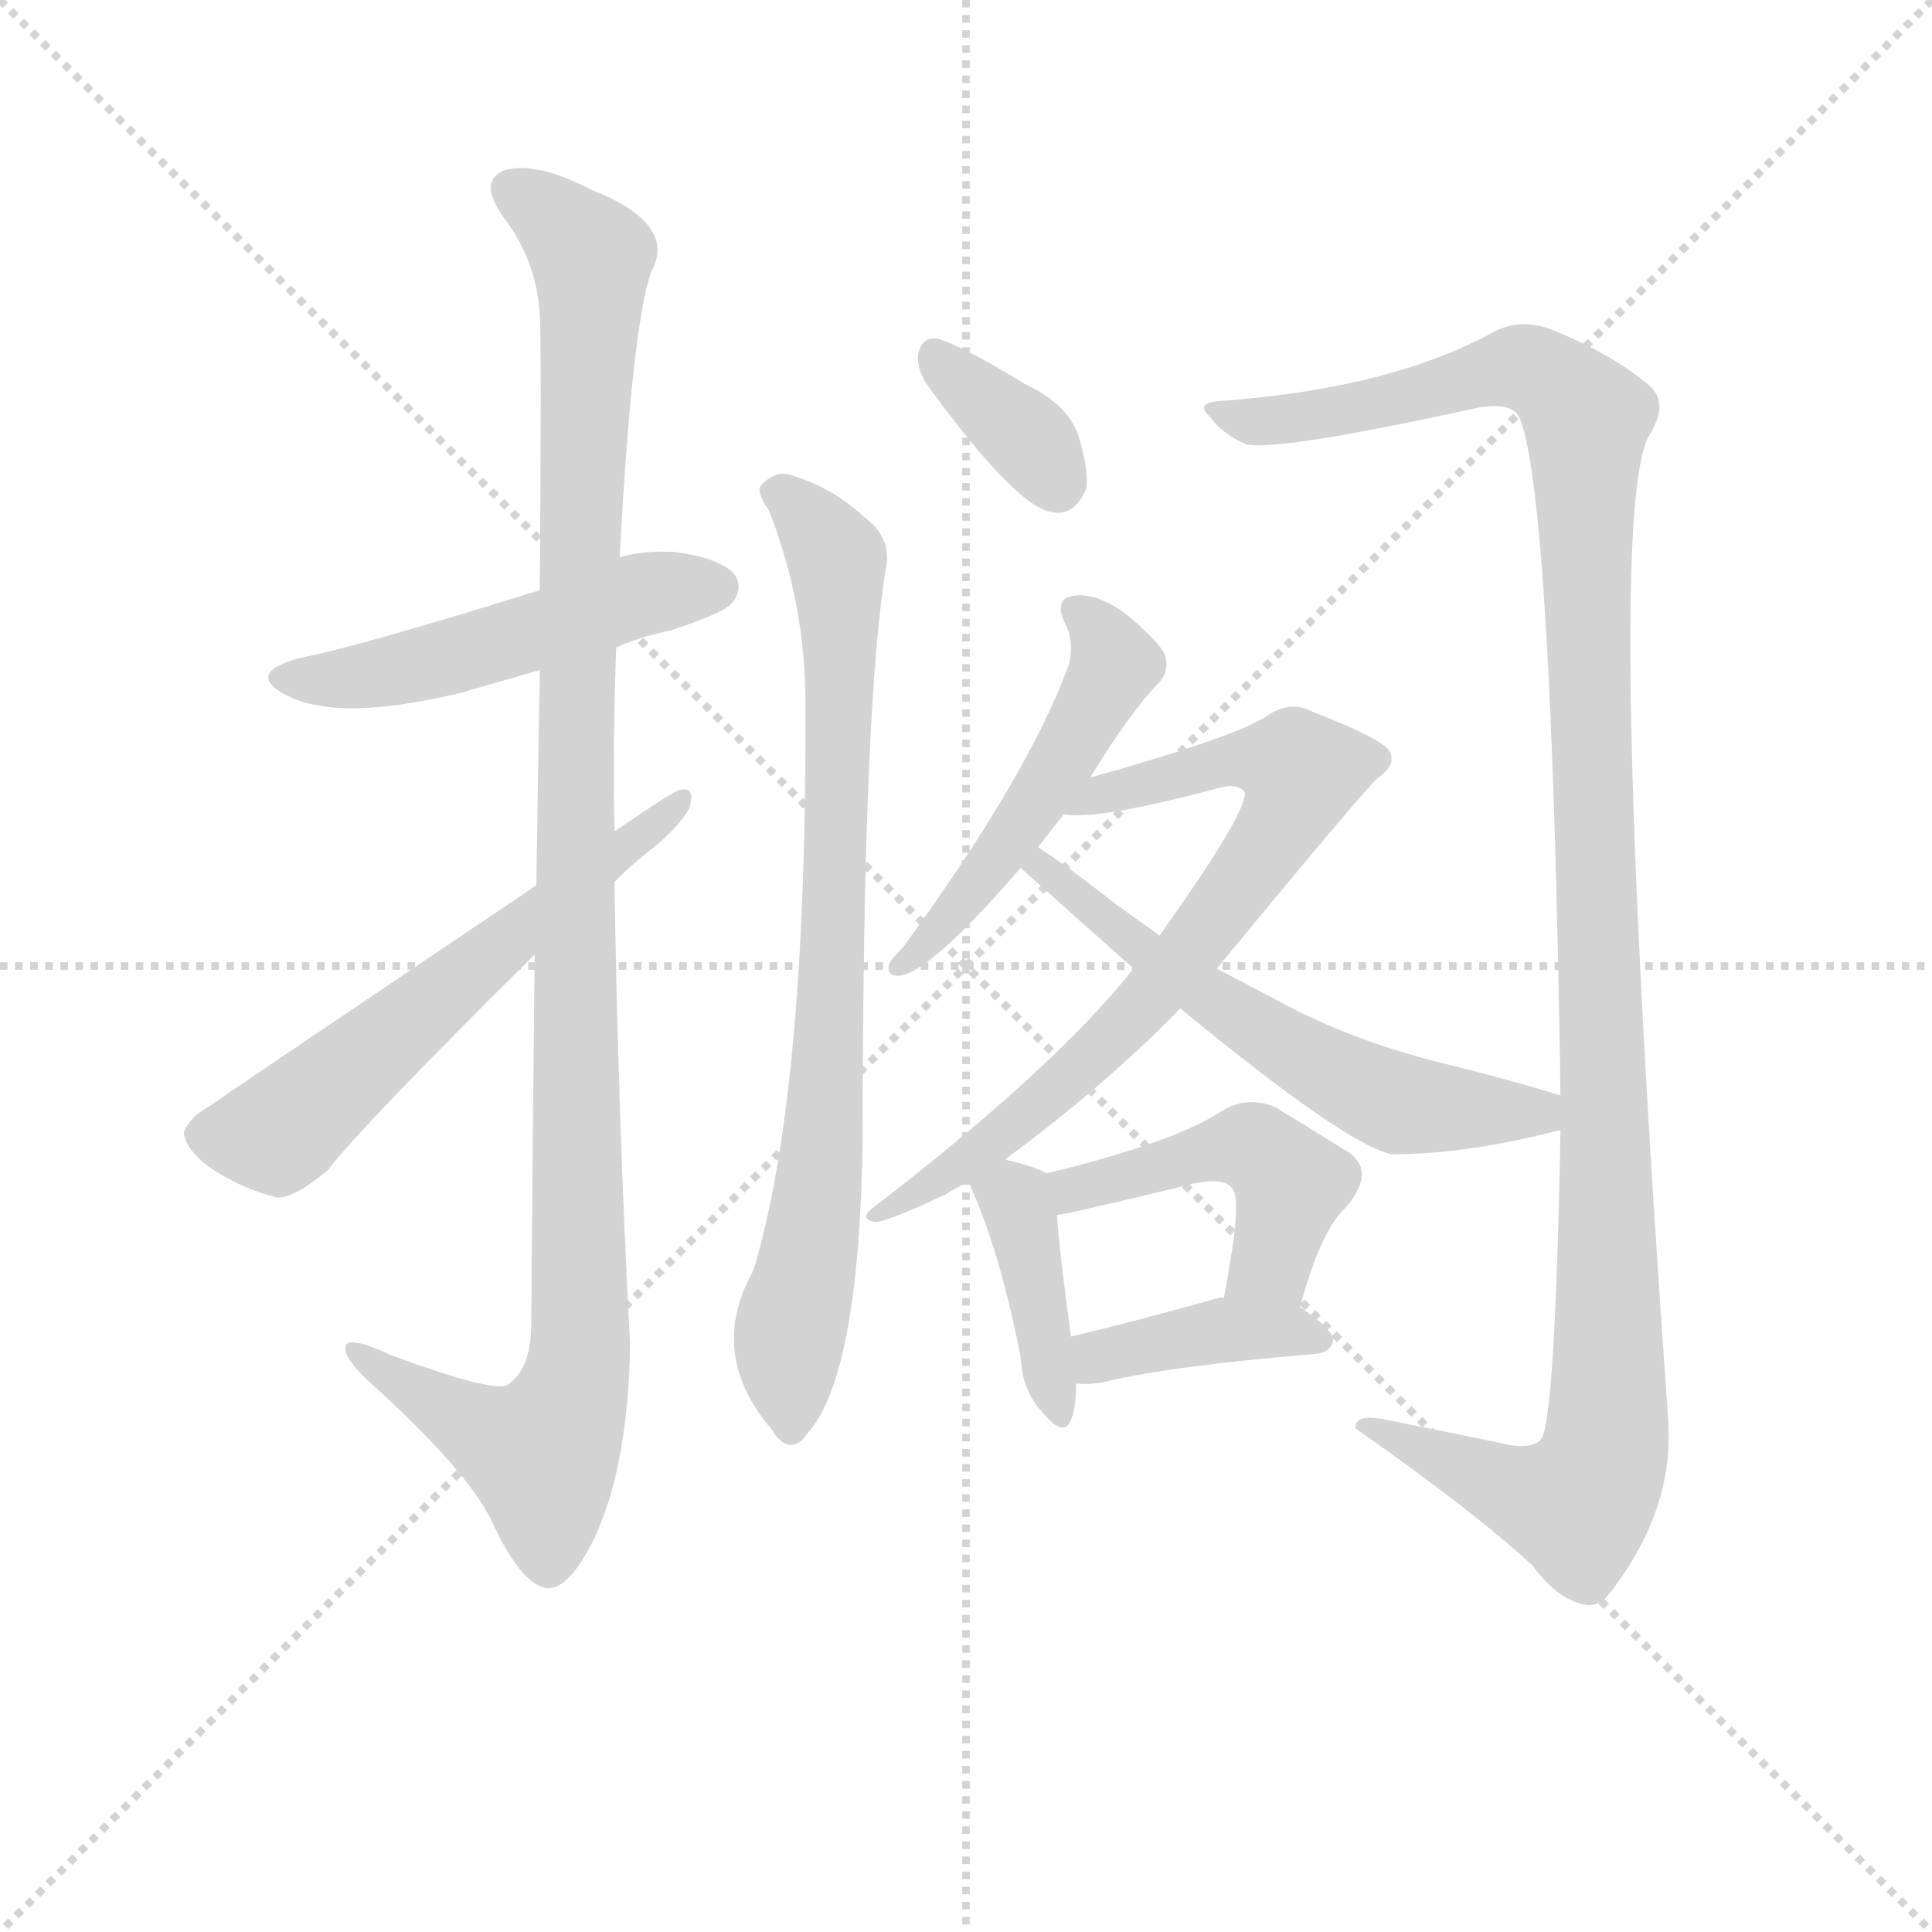 <svg version="1.1" viewBox="0 0 1024 1024" xmlns="http://www.w3.org/2000/svg">
  <g stroke="lightgray" stroke-dasharray="1,1" stroke-width="1" transform="scale(4, 4)">
    <line x1="0" y1="0" x2="256" y2="256"></line>
    <line x1="256" y1="0" x2="0" y2="256"></line>
    <line x1="128" y1="0" x2="128" y2="256"></line>
    <line x1="0" y1="128" x2="256" y2="128"></line>
  </g>
  <g transform="scale(0.92, -0.92) translate(60, -830)">
    <style type="text/css">
      
        @keyframes keyframes0 {
          from {
            stroke: blue;
            stroke-dashoffset: 510;
            stroke-width: 128;
          }
          62% {
            animation-timing-function: step-end;
            stroke: blue;
            stroke-dashoffset: 0;
            stroke-width: 128;
          }
          to {
            stroke: black;
            stroke-width: 1024;
          }
        }
        #make-me-a-hanzi-animation-0 {
          animation: keyframes0 0.665s both;
          animation-delay: 0s;
          animation-timing-function: linear;
        }
      
        @keyframes keyframes1 {
          from {
            stroke: blue;
            stroke-dashoffset: 1129;
            stroke-width: 128;
          }
          79% {
            animation-timing-function: step-end;
            stroke: blue;
            stroke-dashoffset: 0;
            stroke-width: 128;
          }
          to {
            stroke: black;
            stroke-width: 1024;
          }
        }
        #make-me-a-hanzi-animation-1 {
          animation: keyframes1 1.169s both;
          animation-delay: 0.665s;
          animation-timing-function: linear;
        }
      
        @keyframes keyframes2 {
          from {
            stroke: blue;
            stroke-dashoffset: 599;
            stroke-width: 128;
          }
          66% {
            animation-timing-function: step-end;
            stroke: blue;
            stroke-dashoffset: 0;
            stroke-width: 128;
          }
          to {
            stroke: black;
            stroke-width: 1024;
          }
        }
        #make-me-a-hanzi-animation-2 {
          animation: keyframes2 0.737s both;
          animation-delay: 1.834s;
          animation-timing-function: linear;
        }
      
        @keyframes keyframes3 {
          from {
            stroke: blue;
            stroke-dashoffset: 355;
            stroke-width: 128;
          }
          54% {
            animation-timing-function: step-end;
            stroke: blue;
            stroke-dashoffset: 0;
            stroke-width: 128;
          }
          to {
            stroke: black;
            stroke-width: 1024;
          }
        }
        #make-me-a-hanzi-animation-3 {
          animation: keyframes3 0.539s both;
          animation-delay: 2.571s;
          animation-timing-function: linear;
        }
      
        @keyframes keyframes4 {
          from {
            stroke: blue;
            stroke-dashoffset: 807;
            stroke-width: 128;
          }
          72% {
            animation-timing-function: step-end;
            stroke: blue;
            stroke-dashoffset: 0;
            stroke-width: 128;
          }
          to {
            stroke: black;
            stroke-width: 1024;
          }
        }
        #make-me-a-hanzi-animation-4 {
          animation: keyframes4 0.907s both;
          animation-delay: 3.11s;
          animation-timing-function: linear;
        }
      
        @keyframes keyframes5 {
          from {
            stroke: blue;
            stroke-dashoffset: 1234;
            stroke-width: 128;
          }
          80% {
            animation-timing-function: step-end;
            stroke: blue;
            stroke-dashoffset: 0;
            stroke-width: 128;
          }
          to {
            stroke: black;
            stroke-width: 1024;
          }
        }
        #make-me-a-hanzi-animation-5 {
          animation: keyframes5 1.254s both;
          animation-delay: 4.017s;
          animation-timing-function: linear;
        }
      
        @keyframes keyframes6 {
          from {
            stroke: blue;
            stroke-dashoffset: 506;
            stroke-width: 128;
          }
          62% {
            animation-timing-function: step-end;
            stroke: blue;
            stroke-dashoffset: 0;
            stroke-width: 128;
          }
          to {
            stroke: black;
            stroke-width: 1024;
          }
        }
        #make-me-a-hanzi-animation-6 {
          animation: keyframes6 0.662s both;
          animation-delay: 5.271s;
          animation-timing-function: linear;
        }
      
        @keyframes keyframes7 {
          from {
            stroke: blue;
            stroke-dashoffset: 752;
            stroke-width: 128;
          }
          71% {
            animation-timing-function: step-end;
            stroke: blue;
            stroke-dashoffset: 0;
            stroke-width: 128;
          }
          to {
            stroke: black;
            stroke-width: 1024;
          }
        }
        #make-me-a-hanzi-animation-7 {
          animation: keyframes7 0.862s both;
          animation-delay: 5.933s;
          animation-timing-function: linear;
        }
      
        @keyframes keyframes8 {
          from {
            stroke: blue;
            stroke-dashoffset: 593;
            stroke-width: 128;
          }
          66% {
            animation-timing-function: step-end;
            stroke: blue;
            stroke-dashoffset: 0;
            stroke-width: 128;
          }
          to {
            stroke: black;
            stroke-width: 1024;
          }
        }
        #make-me-a-hanzi-animation-8 {
          animation: keyframes8 0.733s both;
          animation-delay: 6.795s;
          animation-timing-function: linear;
        }
      
        @keyframes keyframes9 {
          from {
            stroke: blue;
            stroke-dashoffset: 398;
            stroke-width: 128;
          }
          56% {
            animation-timing-function: step-end;
            stroke: blue;
            stroke-dashoffset: 0;
            stroke-width: 128;
          }
          to {
            stroke: black;
            stroke-width: 1024;
          }
        }
        #make-me-a-hanzi-animation-9 {
          animation: keyframes9 0.574s both;
          animation-delay: 7.528s;
          animation-timing-function: linear;
        }
      
        @keyframes keyframes10 {
          from {
            stroke: blue;
            stroke-dashoffset: 469;
            stroke-width: 128;
          }
          60% {
            animation-timing-function: step-end;
            stroke: blue;
            stroke-dashoffset: 0;
            stroke-width: 128;
          }
          to {
            stroke: black;
            stroke-width: 1024;
          }
        }
        #make-me-a-hanzi-animation-10 {
          animation: keyframes10 0.632s both;
          animation-delay: 8.101s;
          animation-timing-function: linear;
        }
      
        @keyframes keyframes11 {
          from {
            stroke: blue;
            stroke-dashoffset: 398;
            stroke-width: 128;
          }
          56% {
            animation-timing-function: step-end;
            stroke: blue;
            stroke-dashoffset: 0;
            stroke-width: 128;
          }
          to {
            stroke: black;
            stroke-width: 1024;
          }
        }
        #make-me-a-hanzi-animation-11 {
          animation: keyframes11 0.574s both;
          animation-delay: 8.733s;
          animation-timing-function: linear;
        }
      
    </style>
    
      <path d="M 295 457 Q 308 463 327 467 Q 357 477 361 482 Q 368 489 364 498 Q 357 508 329 512 Q 311 513 297 509 L 251 490 Q 145 457 113 451 Q 80 442 106 429 Q 136 414 206 431 L 251 444 L 295 457 Z" fill="lightgray"></path>
    
      <path d="M 248 280 Q 247 186 246 64 Q 245 40 232 32 Q 223 28 166 49 Q 138 62 139 53 Q 139 46 156 31 Q 213 -21 225 -50 Q 241 -83 255 -85 Q 268 -86 283 -55 Q 302 -13 303 55 Q 296 188 294 322 L 294 351 Q 293 405 295 457 L 297 509 Q 304 641 315 673 Q 331 701 280 721 Q 249 737 231 732 Q 215 726 230 705 Q 249 680 251 649 Q 252 631 251 490 L 251 444 Q 250 390 249 320 L 248 280 Z" fill="lightgray"></path>
    
      <path d="M 249 320 Q 65 196 61 193 Q 49 186 46 178 Q 46 169 60 158 Q 79 145 100 140 Q 110 140 129 156 Q 148 181 248 280 L 294 322 Q 303 331 313 339 Q 329 351 337 364 Q 341 377 332 375 Q 329 375 294 351 L 249 320 Z" fill="lightgray"></path>
    
      <path d="M 473 610 Q 525 538 546 535 Q 559 532 566 549 Q 567 561 561 580 Q 554 598 530 609 Q 496 630 480 635 Q 471 636 469 626 Q 468 619 473 610 Z" fill="lightgray"></path>
    
      <path d="M 383 536 Q 404 482 404 426 Q 405 200 374 98 Q 347 50 385 6 L 386 4 Q 396 -9 405 4 Q 435 37 437 173 Q 437 428 451 506 Q 452 522 438 532 Q 419 550 393 557 Q 386 558 379 551 Q 375 547 383 536 Z" fill="lightgray"></path>
    
      <path d="M 839 179 Q 836 14 828 1 Q 822 -6 803 -1 L 739 12 Q 720 16 721 7 Q 787 -39 823 -72 Q 836 -90 851 -94 Q 861 -97 868 -87 Q 905 -39 901 13 Q 864 532 890 579 Q 902 598 890 608 Q 869 626 834 640 Q 816 647 801 639 Q 741 606 643 599 Q 628 598 637 590 Q 644 580 658 574 Q 677 570 791 595 Q 812 599 816 588 Q 834 539 839 199 L 839 179 Z" fill="lightgray"></path>
    
      <path d="M 568 382 Q 592 421 608 437 Q 614 444 611 453 Q 608 460 589 476 Q 573 488 560 487 Q 547 486 553 472 Q 560 459 555 445 Q 531 381 460 284 Q 453 277 452 274 Q 451 267 459 268 Q 477 271 528 330 L 538 342 L 553 361 L 568 382 Z" fill="lightgray"></path>
    
      <path d="M 519 162 Q 576 204 620 249 L 641 272 Q 725 374 734 382 Q 744 389 741 396 Q 740 403 696 420 Q 683 427 669 417 Q 650 405 568 382 C 539 374 523 362 553 361 Q 571 357 642 376 Q 652 379 657 374 Q 660 364 608 291 L 593 272 Q 548 215 444 135 Q 434 128 444 126 Q 451 126 485 142 Q 491 146 498 149 L 519 162 Z" fill="lightgray"></path>
    
      <path d="M 620 249 Q 716 170 742 165 Q 785 165 839 179 C 868 186 868 190 839 199 Q 806 209 769 218 Q 718 231 679 252 L 641 272 L 608 291 L 583 309 Q 555 331 538 342 C 513 359 506 350 528 330 L 593 272 L 620 249 Z" fill="lightgray"></path>
    
      <path d="M 543 154 Q 536 158 519 162 C 490 169 489 169 498 149 Q 516 110 528 48 Q 529 29 540 17 Q 553 1 557 12 Q 560 19 560 33 L 557 60 Q 550 111 549 130 C 548 152 548 152 543 154 Z" fill="lightgray"></path>
    
      <path d="M 689 77 Q 701 122 716 135 Q 734 157 714 168 L 675 192 Q 659 199 644 190 Q 617 172 543 154 C 514 147 519 125 549 130 Q 556 131 568 134 Q 599 141 627 148 Q 646 152 650 145 Q 656 139 645 82 C 639 53 681 48 689 77 Z" fill="lightgray"></path>
    
      <path d="M 560 33 Q 567 32 577 34 Q 614 43 698 50 Q 707 51 708 58 Q 708 64 689 77 C 679 84 675 84 645 82 Q 644 83 641 82 Q 595 69 557 60 C 528 53 530 35 560 33 Z" fill="lightgray"></path>
    
    
      <clipPath id="make-me-a-hanzi-clip-0">
        <path d="M 295 457 Q 308 463 327 467 Q 357 477 361 482 Q 368 489 364 498 Q 357 508 329 512 Q 311 513 297 509 L 251 490 Q 145 457 113 451 Q 80 442 106 429 Q 136 414 206 431 L 251 444 L 295 457 Z"></path>
      </clipPath>
      <path clip-path="url(#make-me-a-hanzi-clip-0)" d="M 107 441 L 134 438 L 175 445 L 307 487 L 353 492" fill="none" id="make-me-a-hanzi-animation-0" stroke-dasharray="382 764" stroke-linecap="round"></path>
    
      <clipPath id="make-me-a-hanzi-clip-1">
        <path d="M 248 280 Q 247 186 246 64 Q 245 40 232 32 Q 223 28 166 49 Q 138 62 139 53 Q 139 46 156 31 Q 213 -21 225 -50 Q 241 -83 255 -85 Q 268 -86 283 -55 Q 302 -13 303 55 Q 296 188 294 322 L 294 351 Q 293 405 295 457 L 297 509 Q 304 641 315 673 Q 331 701 280 721 Q 249 737 231 732 Q 215 726 230 705 Q 249 680 251 649 Q 252 631 251 490 L 251 444 Q 250 390 249 320 L 248 280 Z"></path>
      </clipPath>
      <path clip-path="url(#make-me-a-hanzi-clip-1)" d="M 237 718 L 277 688 L 281 669 L 272 503 L 274 47 L 252 -8 L 223 3 L 145 50" fill="none" id="make-me-a-hanzi-animation-1" stroke-dasharray="1001 2002" stroke-linecap="round"></path>
    
      <clipPath id="make-me-a-hanzi-clip-2">
        <path d="M 249 320 Q 65 196 61 193 Q 49 186 46 178 Q 46 169 60 158 Q 79 145 100 140 Q 110 140 129 156 Q 148 181 248 280 L 294 322 Q 303 331 313 339 Q 329 351 337 364 Q 341 377 332 375 Q 329 375 294 351 L 249 320 Z"></path>
      </clipPath>
      <path clip-path="url(#make-me-a-hanzi-clip-2)" d="M 57 176 L 104 180 L 244 302 L 332 368" fill="none" id="make-me-a-hanzi-animation-2" stroke-dasharray="471 942" stroke-linecap="round"></path>
    
      <clipPath id="make-me-a-hanzi-clip-3">
        <path d="M 473 610 Q 525 538 546 535 Q 559 532 566 549 Q 567 561 561 580 Q 554 598 530 609 Q 496 630 480 635 Q 471 636 469 626 Q 468 619 473 610 Z"></path>
      </clipPath>
      <path clip-path="url(#make-me-a-hanzi-clip-3)" d="M 481 623 L 532 578 L 549 552" fill="none" id="make-me-a-hanzi-animation-3" stroke-dasharray="227 454" stroke-linecap="round"></path>
    
      <clipPath id="make-me-a-hanzi-clip-4">
        <path d="M 383 536 Q 404 482 404 426 Q 405 200 374 98 Q 347 50 385 6 L 386 4 Q 396 -9 405 4 Q 435 37 437 173 Q 437 428 451 506 Q 452 522 438 532 Q 419 550 393 557 Q 386 558 379 551 Q 375 547 383 536 Z"></path>
      </clipPath>
      <path clip-path="url(#make-me-a-hanzi-clip-4)" d="M 390 546 L 417 517 L 424 477 L 420 253 L 414 162 L 394 50 L 396 8" fill="none" id="make-me-a-hanzi-animation-4" stroke-dasharray="679 1358" stroke-linecap="round"></path>
    
      <clipPath id="make-me-a-hanzi-clip-5">
        <path d="M 839 179 Q 836 14 828 1 Q 822 -6 803 -1 L 739 12 Q 720 16 721 7 Q 787 -39 823 -72 Q 836 -90 851 -94 Q 861 -97 868 -87 Q 905 -39 901 13 Q 864 532 890 579 Q 902 598 890 608 Q 869 626 834 640 Q 816 647 801 639 Q 741 606 643 599 Q 628 598 637 590 Q 644 580 658 574 Q 677 570 791 595 Q 812 599 816 588 Q 834 539 839 199 L 839 179 Z"></path>
      </clipPath>
      <path clip-path="url(#make-me-a-hanzi-clip-5)" d="M 646 590 L 699 590 L 814 619 L 841 605 L 854 586 L 868 81 L 865 -6 L 847 -37 L 818 -31 L 730 5" fill="none" id="make-me-a-hanzi-animation-5" stroke-dasharray="1106 2212" stroke-linecap="round"></path>
    
      <clipPath id="make-me-a-hanzi-clip-6">
        <path d="M 568 382 Q 592 421 608 437 Q 614 444 611 453 Q 608 460 589 476 Q 573 488 560 487 Q 547 486 553 472 Q 560 459 555 445 Q 531 381 460 284 Q 453 277 452 274 Q 451 267 459 268 Q 477 271 528 330 L 538 342 L 553 361 L 568 382 Z"></path>
      </clipPath>
      <path clip-path="url(#make-me-a-hanzi-clip-6)" d="M 559 478 L 581 452 L 579 440 L 510 329 L 460 276" fill="none" id="make-me-a-hanzi-animation-6" stroke-dasharray="378 756" stroke-linecap="round"></path>
    
      <clipPath id="make-me-a-hanzi-clip-7">
        <path d="M 519 162 Q 576 204 620 249 L 641 272 Q 725 374 734 382 Q 744 389 741 396 Q 740 403 696 420 Q 683 427 669 417 Q 650 405 568 382 C 539 374 523 362 553 361 Q 571 357 642 376 Q 652 379 657 374 Q 660 364 608 291 L 593 272 Q 548 215 444 135 Q 434 128 444 126 Q 451 126 485 142 Q 491 146 498 149 L 519 162 Z"></path>
      </clipPath>
      <path clip-path="url(#make-me-a-hanzi-clip-7)" d="M 557 366 L 638 390 L 666 393 L 690 385 L 682 361 L 650 312 L 594 246 L 507 169 L 447 131" fill="none" id="make-me-a-hanzi-animation-7" stroke-dasharray="624 1248" stroke-linecap="round"></path>
    
      <clipPath id="make-me-a-hanzi-clip-8">
        <path d="M 620 249 Q 716 170 742 165 Q 785 165 839 179 C 868 186 868 190 839 199 Q 806 209 769 218 Q 718 231 679 252 L 641 272 L 608 291 L 583 309 Q 555 331 538 342 C 513 359 506 350 528 330 L 593 272 L 620 249 Z"></path>
      </clipPath>
      <path clip-path="url(#make-me-a-hanzi-clip-8)" d="M 538 332 L 639 253 L 706 212 L 748 194 L 825 189 L 830 184" fill="none" id="make-me-a-hanzi-animation-8" stroke-dasharray="465 930" stroke-linecap="round"></path>
    
      <clipPath id="make-me-a-hanzi-clip-9">
        <path d="M 543 154 Q 536 158 519 162 C 490 169 489 169 498 149 Q 516 110 528 48 Q 529 29 540 17 Q 553 1 557 12 Q 560 19 560 33 L 557 60 Q 550 111 549 130 C 548 152 548 152 543 154 Z"></path>
      </clipPath>
      <path clip-path="url(#make-me-a-hanzi-clip-9)" d="M 507 146 L 528 131 L 549 17" fill="none" id="make-me-a-hanzi-animation-9" stroke-dasharray="270 540" stroke-linecap="round"></path>
    
      <clipPath id="make-me-a-hanzi-clip-10">
        <path d="M 689 77 Q 701 122 716 135 Q 734 157 714 168 L 675 192 Q 659 199 644 190 Q 617 172 543 154 C 514 147 519 125 549 130 Q 556 131 568 134 Q 599 141 627 148 Q 646 152 650 145 Q 656 139 645 82 C 639 53 681 48 689 77 Z"></path>
      </clipPath>
      <path clip-path="url(#make-me-a-hanzi-clip-10)" d="M 552 137 L 575 150 L 662 169 L 684 148 L 672 102 L 654 94" fill="none" id="make-me-a-hanzi-animation-10" stroke-dasharray="341 682" stroke-linecap="round"></path>
    
      <clipPath id="make-me-a-hanzi-clip-11">
        <path d="M 560 33 Q 567 32 577 34 Q 614 43 698 50 Q 707 51 708 58 Q 708 64 689 77 C 679 84 675 84 645 82 Q 644 83 641 82 Q 595 69 557 60 C 528 53 530 35 560 33 Z"></path>
      </clipPath>
      <path clip-path="url(#make-me-a-hanzi-clip-11)" d="M 564 40 L 573 49 L 638 63 L 680 64 L 700 58" fill="none" id="make-me-a-hanzi-animation-11" stroke-dasharray="270 540" stroke-linecap="round"></path>
    
  </g>
</svg>